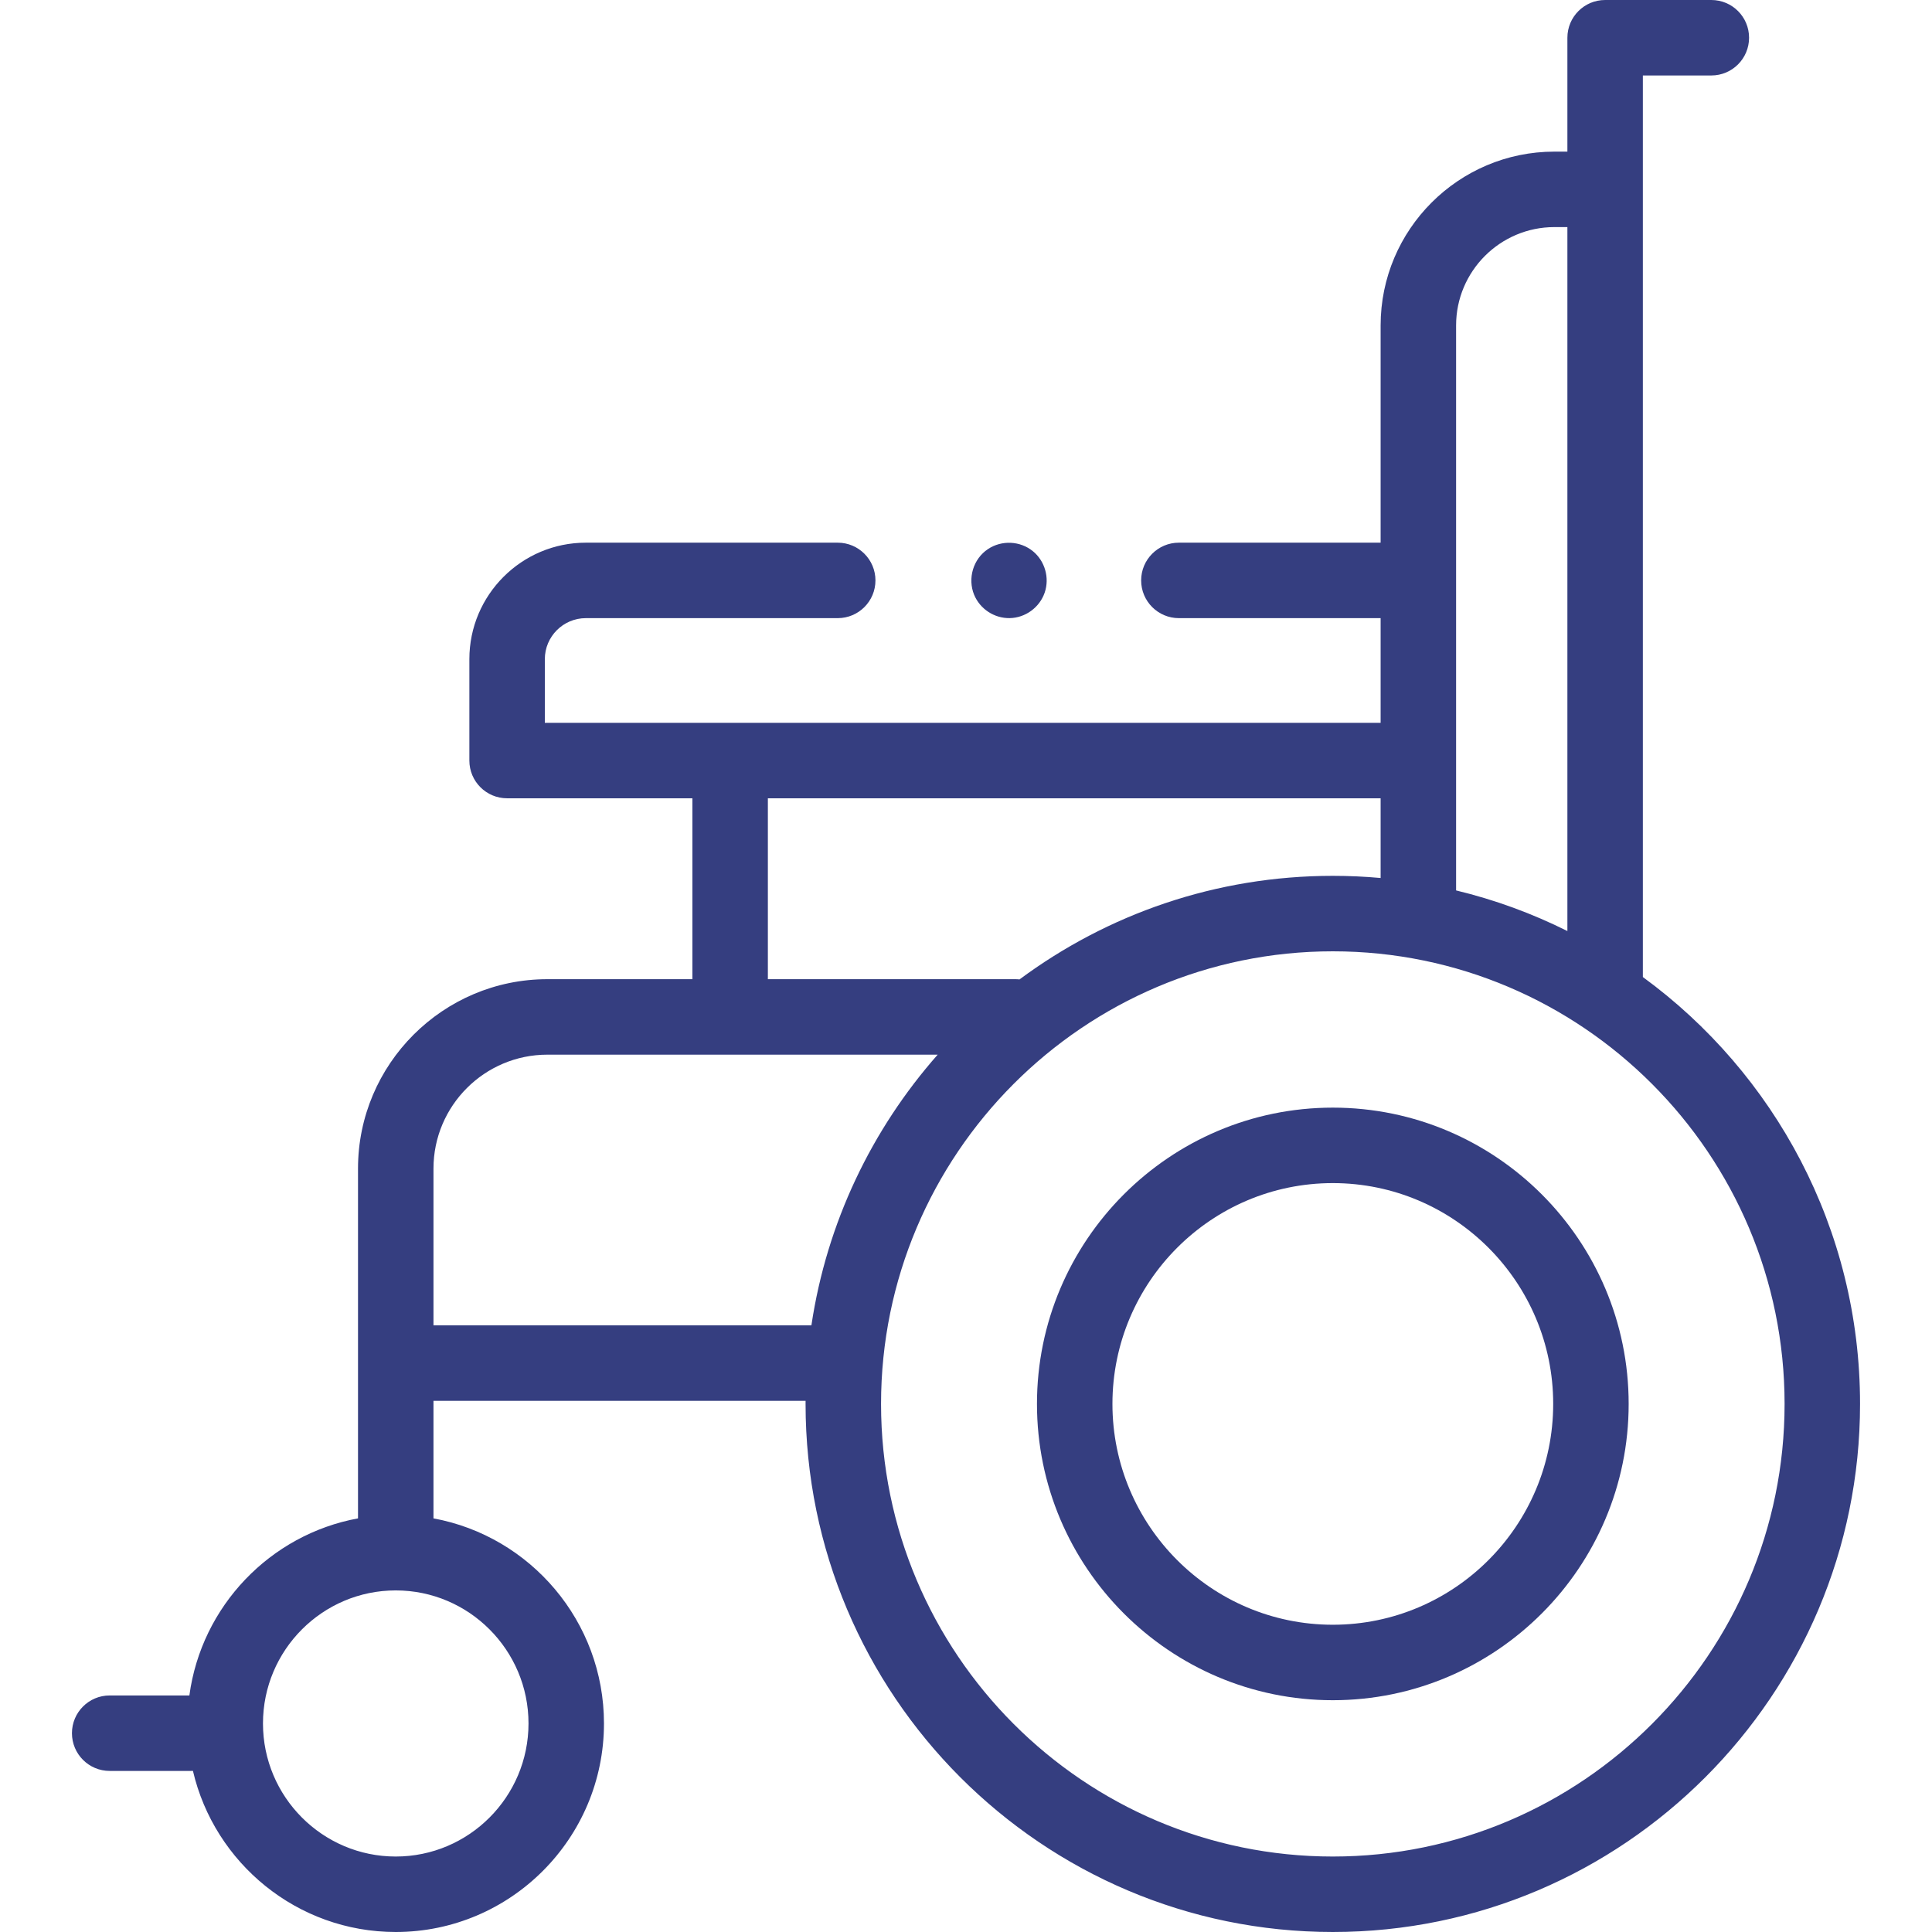 <?xml version="1.0"?>
<svg xmlns="http://www.w3.org/2000/svg" id="Capa_1" enable-background="new 0 0 512 512" height="512px" viewBox="0 0 512 512" width="512px" class=""><g><g><g><g><path d="m435.375 258.925v-238.925h18.146c5.523 0 10-4.477 10-10s-4.477-10-10-10h-28.146c-5.523 0-10 4.477-10 10v30.182h-3.443c-25.393 0-46.052 20.659-46.052 46.052v57.58h-53.464c-5.523 0-10 4.477-10 10s4.477 10 10 10h53.464v27.74h-221.493v-16.873c0-5.992 4.875-10.867 10.867-10.867h66.749c5.523 0 10-4.477 10-10s-4.477-10-10-10h-66.749c-17.02 0-30.867 13.847-30.867 30.867v26.873c0 5.523 4.477 10 10 10h49.106v47.941h-38.426c-27.675 0-50.191 22.516-50.191 50.191v92.698c-23.283 4.285-41.501 23.254-44.689 46.93h-21.12c-5.523 0-10 4.477-10 10s4.477 10 10 10h21.554c.171 0 .34-.004.509-.013 5.696 24.44 27.632 42.699 53.746 42.699 30.429 0 55.184-24.79 55.184-55.262 0-27.053-19.513-49.628-45.184-54.353v-31.152h98.613c-.001.273-.003.547-.003.821.001 77.166 62.68 139.946 139.724 139.946 77.043 0 139.723-62.78 139.723-139.946 0-46.433-22.695-87.657-57.558-113.129zm-49.495-172.691c0-14.365 11.686-26.052 26.052-26.052h3.443v186.556c-9.294-4.644-19.173-8.28-29.495-10.766zm-182.387 125.32h162.387v21.125c-4.174-.378-8.4-.571-12.671-.571-31.065 0-59.794 10.207-83.021 27.448-.362-.04-.73-.061-1.103-.061h-65.592zm-63.433 245.184c0 19.444-15.784 35.262-35.184 35.262-19.401 0-35.185-15.818-35.185-35.262s15.784-35.262 35.185-35.262c19.4 0 35.184 15.818 35.184 35.262zm-25.184-105.505v-41.546c0-16.647 13.543-30.191 30.191-30.191h103.429c-17.432 19.761-29.389 44.477-33.466 71.738h-100.154zm238.334 140.767c-66.015 0-119.723-53.808-119.723-119.946s53.708-119.946 119.723-119.946c66.016 0 119.723 53.808 119.723 119.946s-53.708 119.946-119.723 119.946z" data-original="#000000" class="active-path" data-old_color="#000000" fill="#353E80"/><path d="m353.21 293.534c-43.231 0-78.402 35.224-78.402 78.52s35.171 78.52 78.402 78.52 78.403-35.224 78.403-78.52c-.001-43.296-35.172-78.52-78.403-78.52zm0 137.04c-32.203 0-58.402-26.252-58.402-58.52s26.199-58.52 58.402-58.52c32.204 0 58.403 26.252 58.403 58.52-.001 32.268-26.2 58.52-58.403 58.52z" data-original="#000000" class="active-path" data-old_color="#000000" fill="#353E80"/><path d="m258.16 157.64c1.564 3.753 5.329 6.227 9.395 6.168 4.174-.061 7.964-2.83 9.306-6.782 1.322-3.893.062-8.339-3.126-10.944-3.377-2.759-8.263-2.988-11.894-.582-3.939 2.609-5.465 7.79-3.681 12.14z" data-original="#000000" class="active-path" data-old_color="#000000" fill="#353E80"/></g></g></g></g> </svg>
